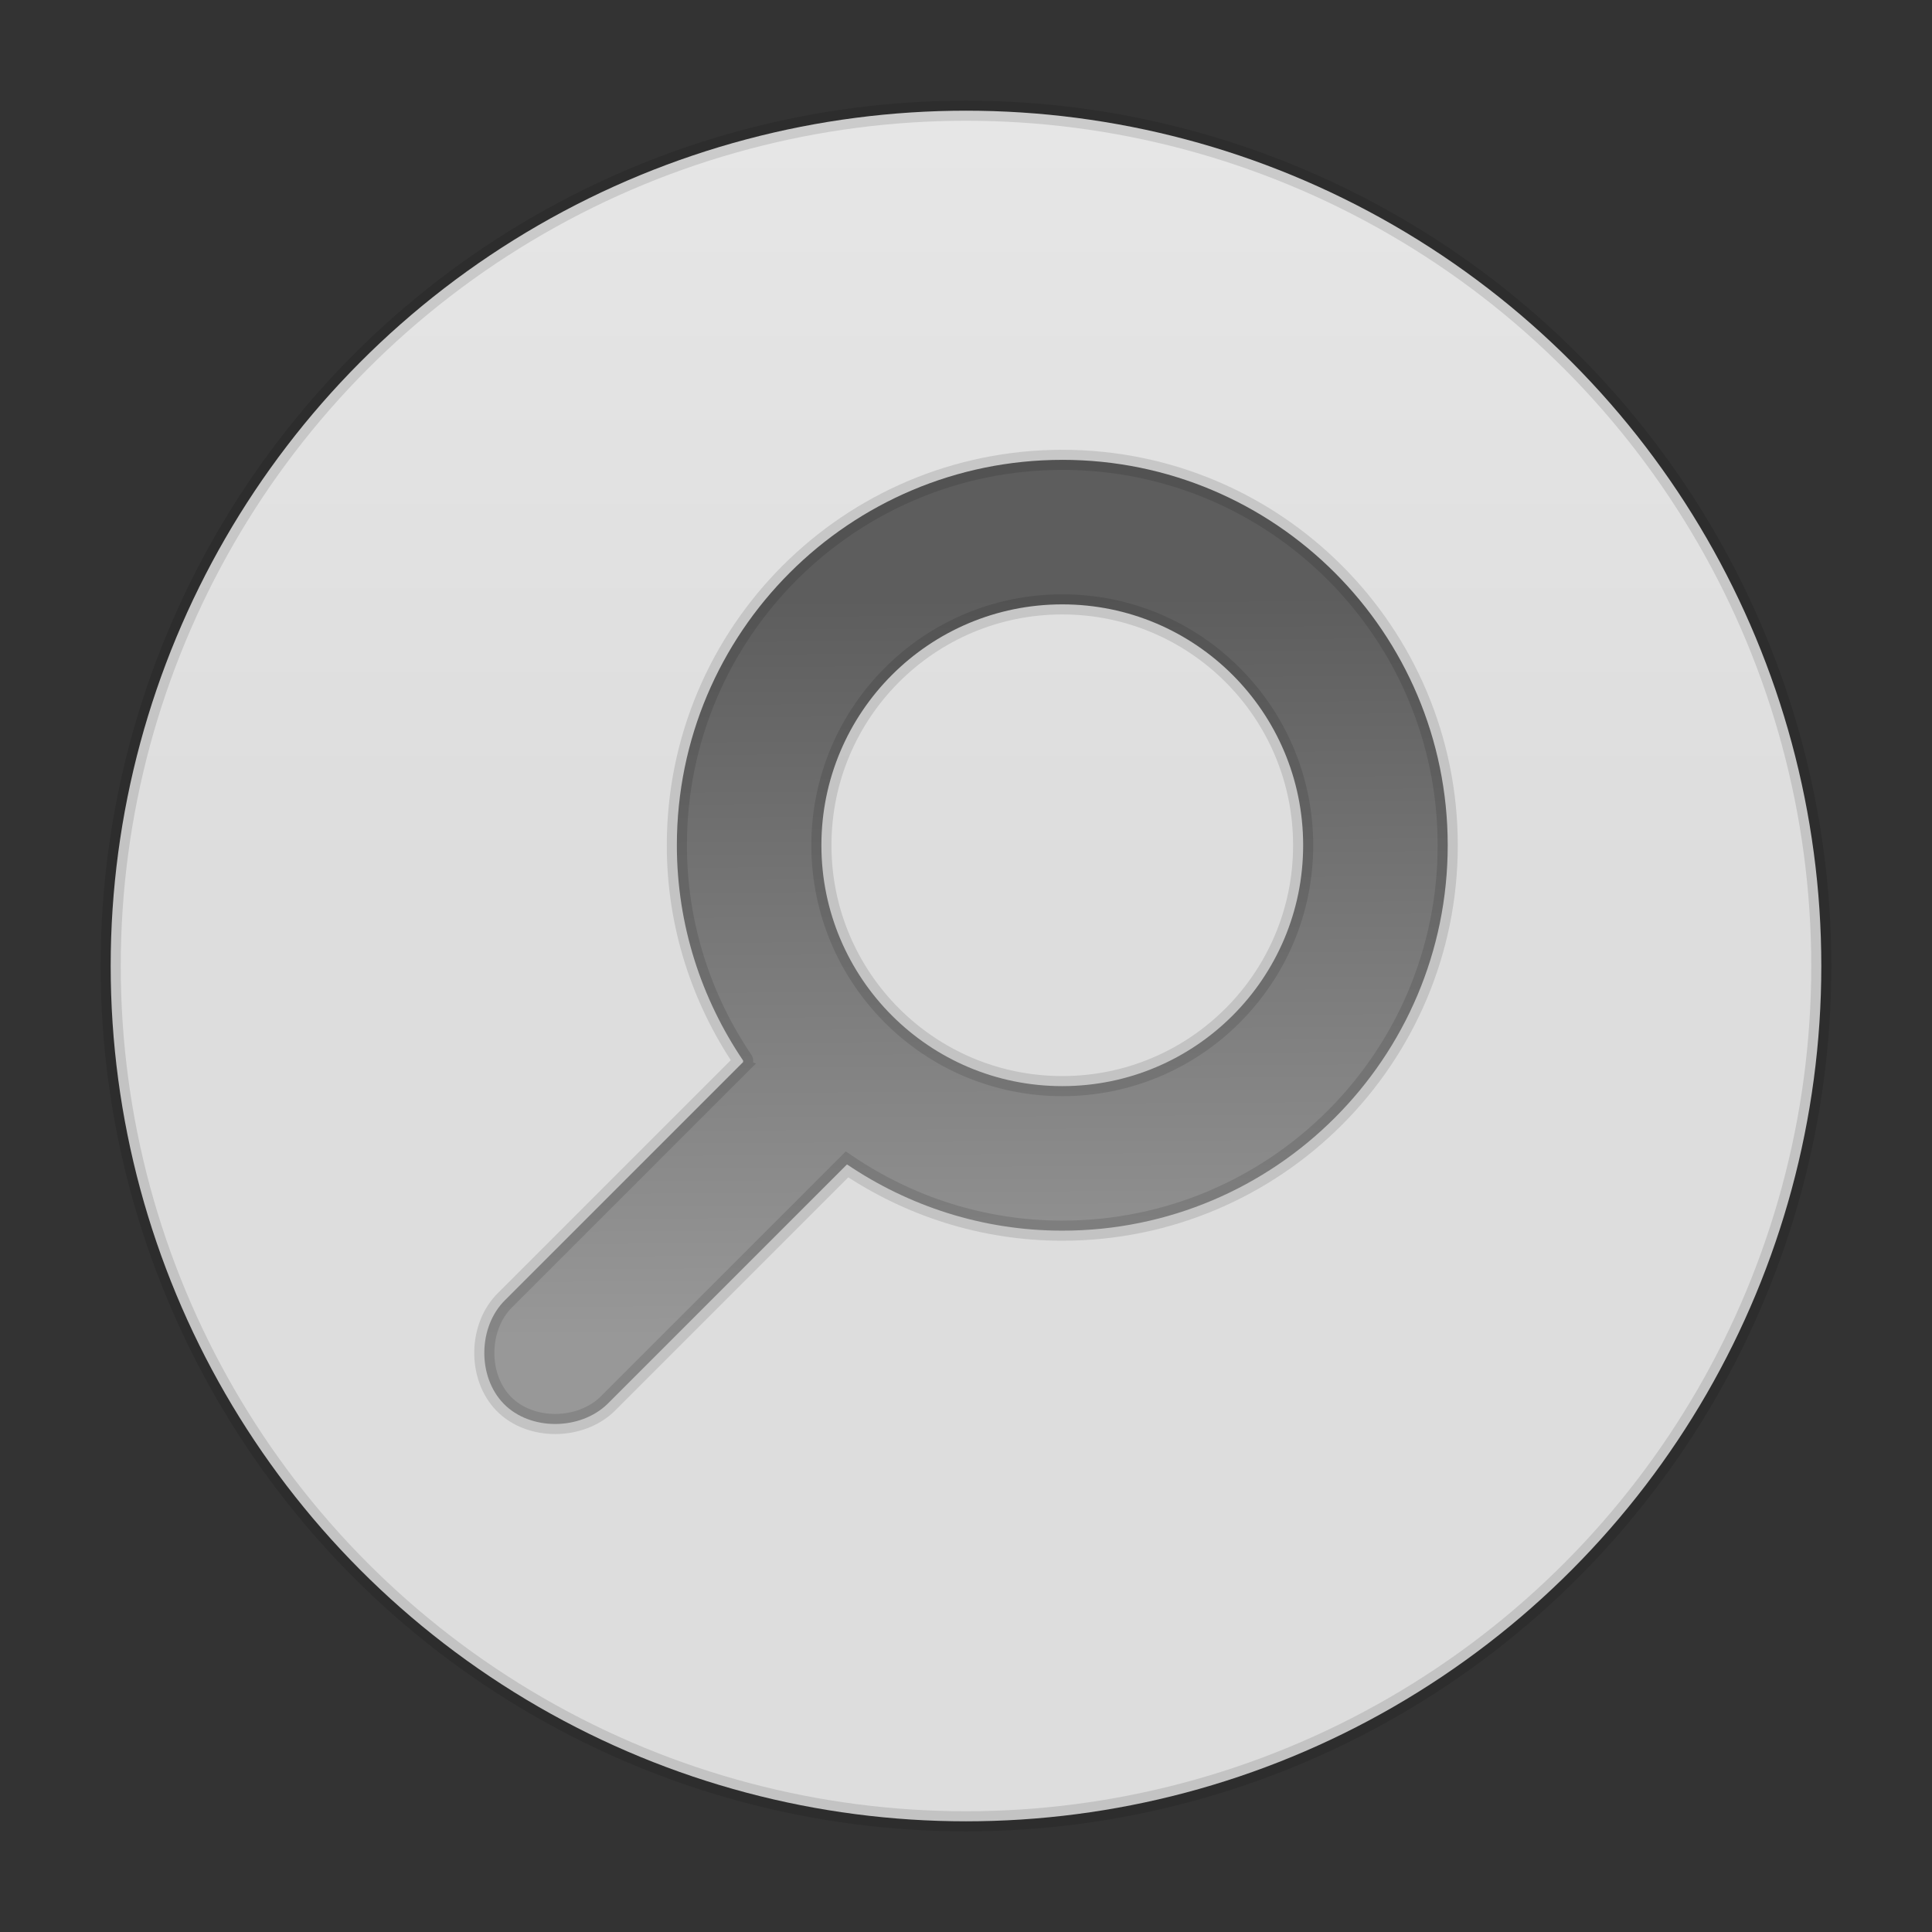 <?xml version="1.0" encoding="UTF-8" standalone="no"?>
<svg
   xmlns:dc="http://purl.org/dc/elements/1.1/"
   xmlns:cc="http://creativecommons.org/ns#"
   xmlns:rdf="http://www.w3.org/1999/02/22-rdf-syntax-ns#"
   xmlns:svg="http://www.w3.org/2000/svg"
   xmlns="http://www.w3.org/2000/svg"
   xmlns:xlink="http://www.w3.org/1999/xlink"
   xmlns:sodipodi="http://sodipodi.sourceforge.net/DTD/sodipodi-0.dtd"
   xmlns:inkscape="http://www.inkscape.org/namespaces/inkscape"
   id="svg3759"
   height="96"
   width="96"
   version="1.1"
   inkscape:version="0.91 r13725"
   sodipodi:docname="preferences-system-search.svg">
  <rect width="100%" height="100%" fill="#333333" stroke="none"/>
  <sodipodi:namedview
     pagecolor="#ffffff"
     bordercolor="#666666"
     borderopacity="1"
     objecttolerance="10"
     gridtolerance="10"
     guidetolerance="10"
     inkscape:pageopacity="0"
     inkscape:pageshadow="2"
     inkscape:window-width="1366"
     inkscape:window-height="716"
     id="namedview23"
     showgrid="false"
     inkscape:zoom="3.4766083"
     inkscape:cx="28.758633"
     inkscape:cy="68.102025"
     inkscape:window-x="0"
     inkscape:window-y="24"
     inkscape:window-maximized="1"
     inkscape:current-layer="svg3759" />
  <defs
     id="defs3761">
    <linearGradient
       id="linearGradient3874"
       y2="24"
       gradientUnits="userSpaceOnUse"
       y1="24"
       gradientTransform="matrix(0,-1,-1,0,48,48)"
       x2="43.5"
       x1="4.5">
      <stop
         id="stop3415"
         style="stop-color:#ddd"
         offset="0" />
      <stop
         id="stop3417"
         style="stop-color:#f2f2f2"
         offset="1" />
    </linearGradient>
    <linearGradient
       id="linearGradient3937"
       y2="32.177"
       gradientUnits="userSpaceOnUse"
       y1="16.843"
       gradientTransform="matrix(2.394,0,0,2.394,-9.455,-10.664)"
       x2="24.51"
       x1="24.425">
      <stop
         id="stop3914"
         style="stop-color:#5d5d5d"
         offset="0" />
      <stop
         id="stop3916"
         style="stop-color:#989898"
         offset="1" />
    </linearGradient>
    <linearGradient
       inkscape:collect="always"
       xlink:href="#linearGradient3874"
       id="linearGradient4162"
       x1="4.18"
       y1="48"
       x2="91.82"
       y2="48"
       gradientUnits="userSpaceOnUse" />
  </defs>
  <circle
     style="opacity:1;fill:url(#linearGradient4162);fill-opacity:1;stroke:#000000;stroke-width:1;stroke-miterlimit:4;stroke-dasharray:none;stroke-dashoffset:0;stroke-opacity:0.12"
     id="path4151"
     cx="48"
     cy="48"
     r="42.5" />
  <path
     inkscape:connector-curvature="0"
     d="m 52.784,22.85 c -10.577,0 -19.151,8.574 -19.151,19.151 0,3.966 1.227,7.641 3.292,10.698 0.011,0.017 -0.011,0.058 0,0.075 L 25.106,64.592 c -1.352,1.322 -1.397,3.81 -0.075,5.162 1.322,1.352 3.81,1.323 5.162,0 L 42.087,57.859 c 3.056,2.065 6.731,3.292 10.698,3.292 10.577,0 19.151,-8.574 19.151,-19.151 0,-10.577 -8.574,-19.151 -19.151,-19.151 z m 0,7.181 c 6.61,0 11.969,5.359 11.969,11.969 0,6.61 -5.359,11.969 -11.969,11.969 -6.61,0 -11.969,-5.359 -11.969,-11.969 0,-6.61 5.359,-11.969 11.969,-11.969 z"
     style="color:#000000;text-indent:0;text-transform:none;block-progression:tb;fill:url(#linearGradient3937);enable-background:new;stroke:#000000;stroke-opacity:0.12"
     id="path27918-2" />
</svg>
